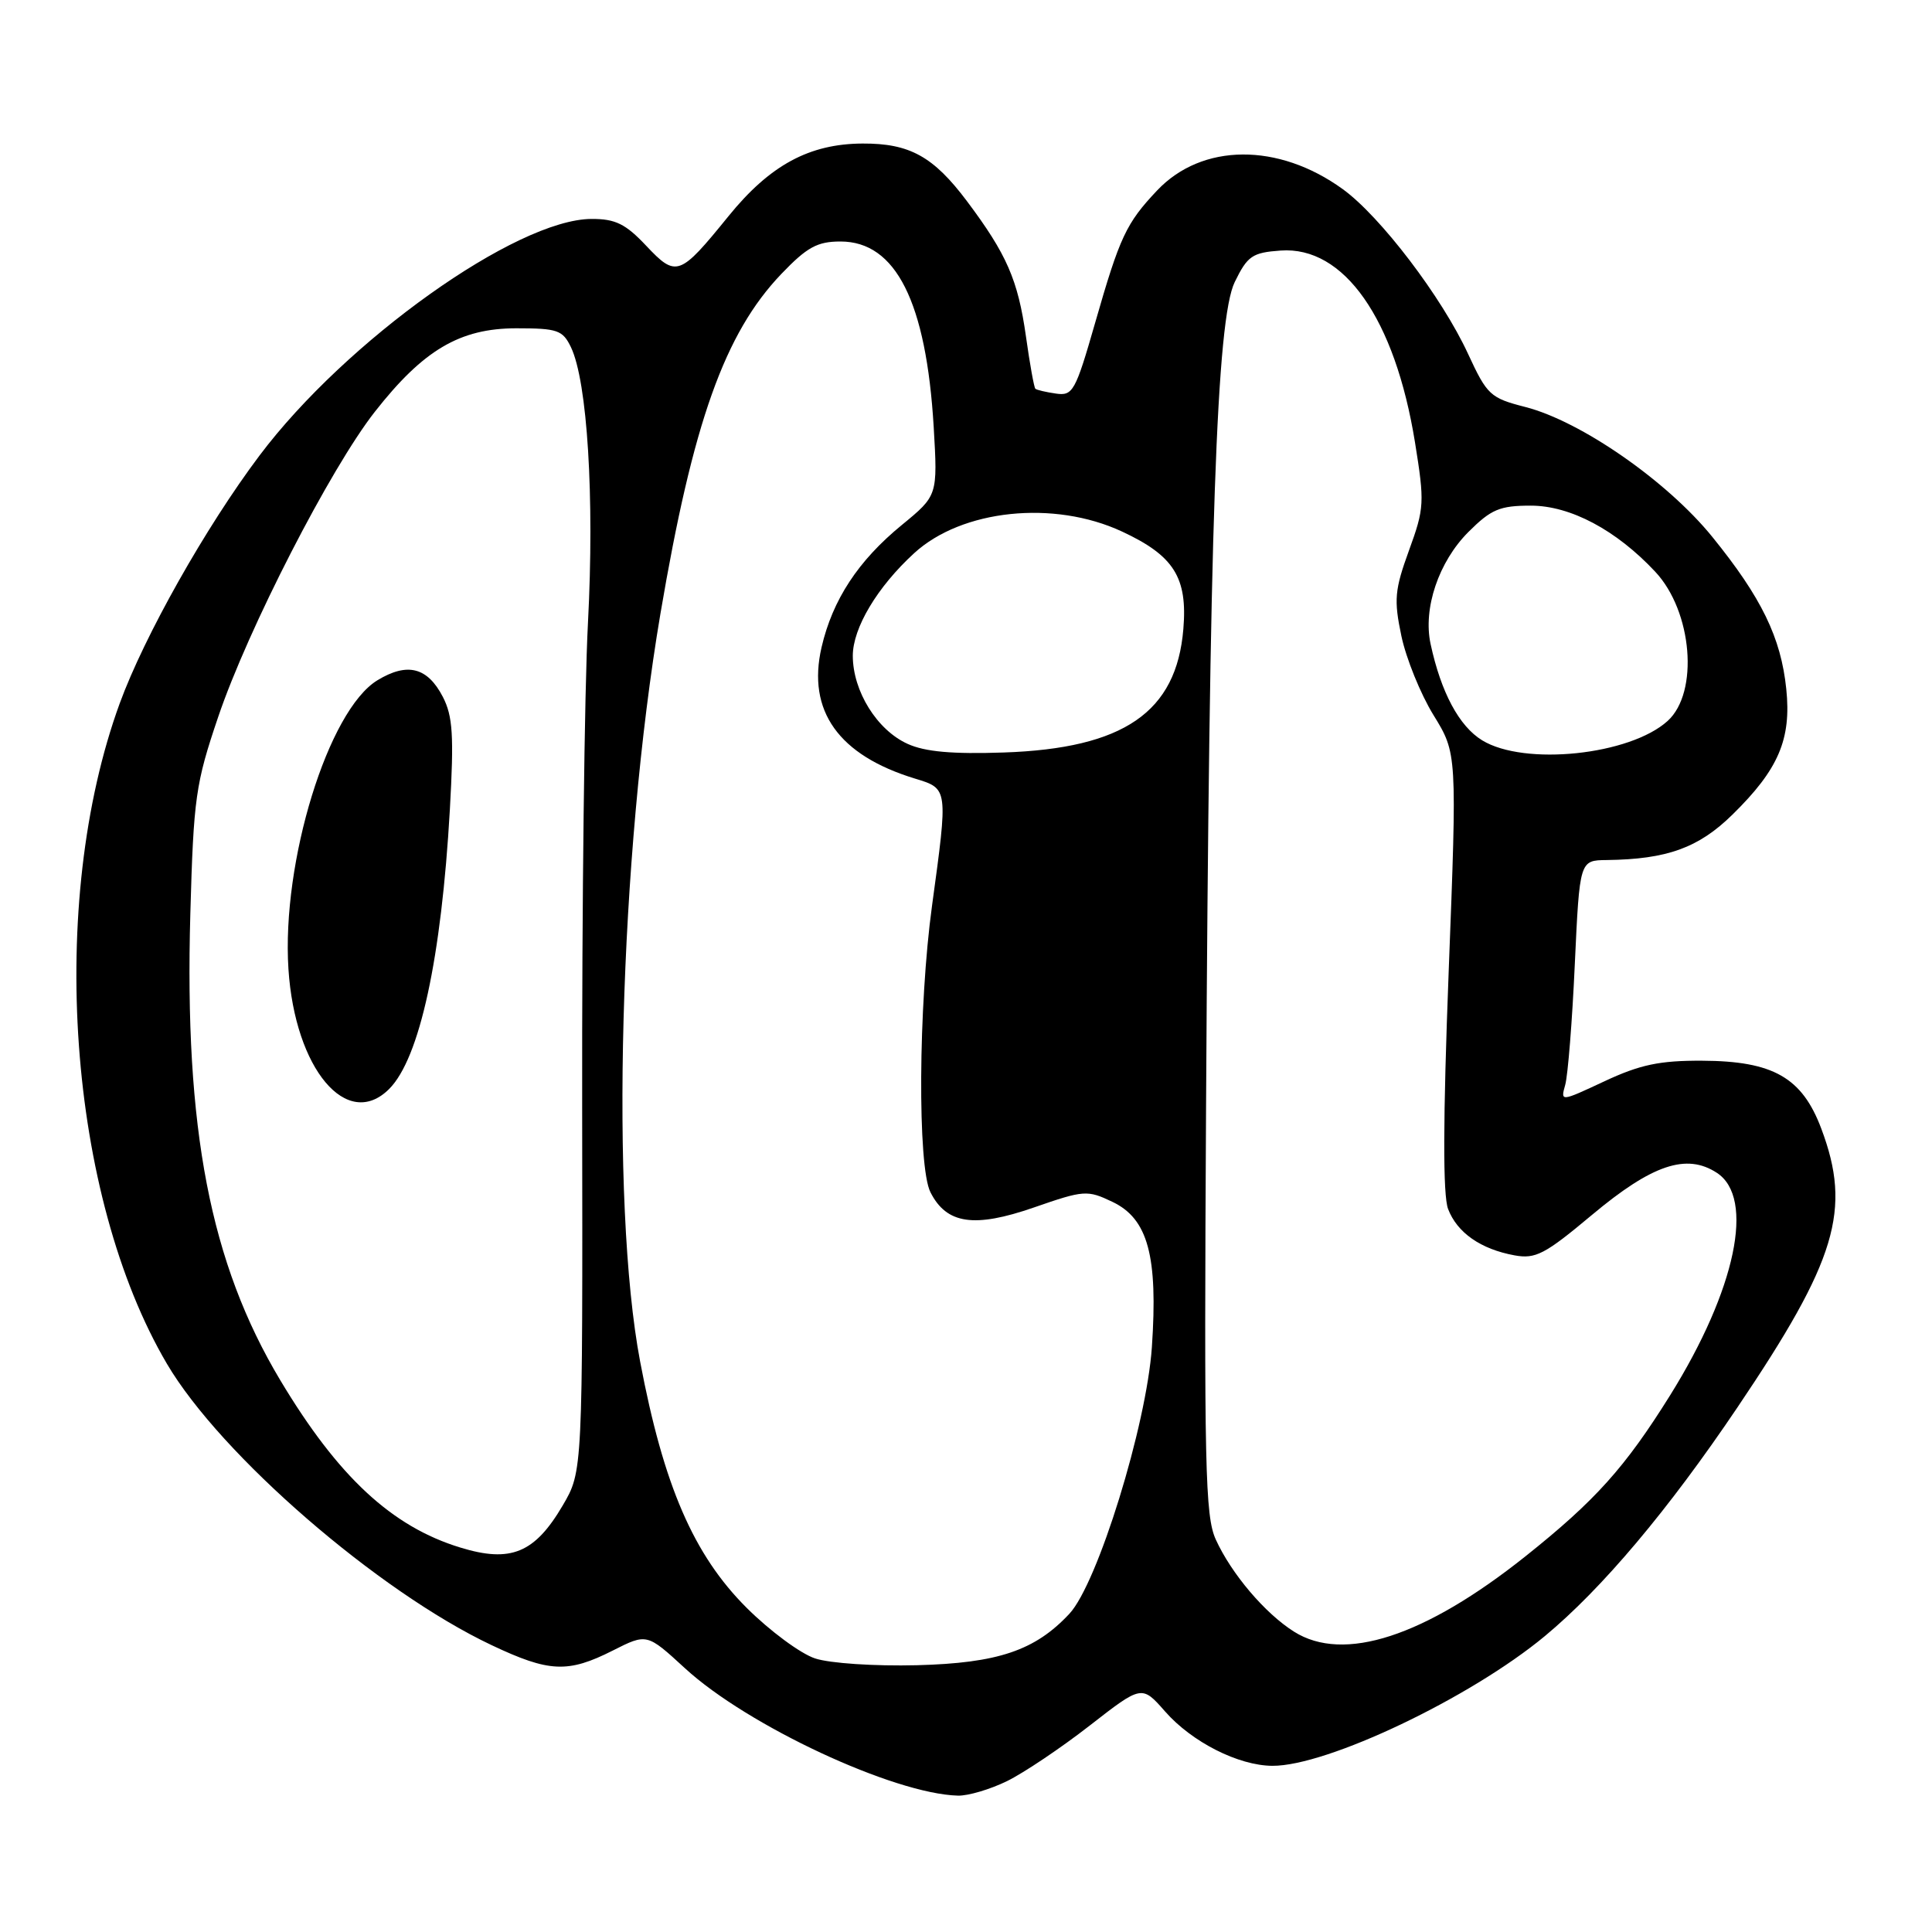 <?xml version="1.0" encoding="UTF-8" standalone="no"?>
<!DOCTYPE svg PUBLIC "-//W3C//DTD SVG 1.1//EN" "http://www.w3.org/Graphics/SVG/1.1/DTD/svg11.dtd" >
<svg xmlns="http://www.w3.org/2000/svg" xmlns:xlink="http://www.w3.org/1999/xlink" version="1.1" viewBox="0 0 256 256">
 <g >
 <path fill="currentColor"
d=" M 133.43 236.01 C 135.67 234.91 140.60 231.60 144.40 228.64 C 151.30 223.27 151.30 223.27 154.39 226.79 C 157.94 230.83 164.09 233.95 168.59 233.98 C 175.82 234.03 194.80 225.00 204.69 216.80 C 212.26 210.52 221.03 200.12 230.21 186.50 C 243.37 166.99 245.38 160.32 241.33 149.55 C 238.79 142.78 234.95 140.59 225.55 140.55 C 219.92 140.52 217.32 141.07 212.63 143.26 C 206.77 146.00 206.77 146.00 207.40 143.75 C 207.75 142.51 208.33 135.31 208.67 127.75 C 209.31 114.00 209.31 114.00 212.90 113.96 C 220.88 113.86 225.07 112.35 229.56 107.94 C 235.67 101.95 237.38 97.95 236.69 91.29 C 235.99 84.49 233.41 79.18 226.89 71.14 C 220.90 63.75 209.48 55.82 202.12 53.93 C 197.47 52.74 197.05 52.35 194.53 46.90 C 191.07 39.39 182.92 28.68 177.92 25.06 C 169.39 18.88 159.28 18.95 153.33 25.23 C 149.22 29.58 148.38 31.37 145.11 42.78 C 142.50 51.87 142.16 52.48 139.91 52.15 C 138.58 51.96 137.36 51.67 137.19 51.51 C 137.02 51.35 136.45 48.21 135.94 44.55 C 134.88 37.08 133.40 33.69 128.13 26.66 C 123.68 20.73 120.53 18.99 114.30 19.02 C 107.24 19.05 102.02 21.88 96.54 28.63 C 90.05 36.63 89.61 36.79 85.62 32.56 C 82.89 29.66 81.54 29.00 78.38 29.01 C 68.42 29.05 45.83 45.14 34.38 60.37 C 27.26 69.84 19.13 84.26 15.86 93.21 C 6.22 119.65 9.00 158.44 22.13 180.73 C 29.26 192.82 50.09 210.87 65.14 217.99 C 72.77 221.60 75.25 221.71 81.19 218.71 C 85.72 216.42 85.72 216.42 90.77 221.06 C 99.04 228.66 118.41 237.70 126.93 237.93 C 128.27 237.97 131.20 237.10 133.43 236.01 Z  M 108.00 219.75 C 106.08 219.12 102.00 216.10 98.94 213.05 C 91.90 206.03 87.93 196.85 84.82 180.41 C 80.83 159.31 82.07 113.43 87.51 81.32 C 91.81 55.98 96.02 44.15 103.54 36.29 C 106.94 32.74 108.30 32.00 111.37 32.00 C 118.71 32.00 122.73 40.01 123.72 56.58 C 124.25 65.66 124.25 65.66 119.50 69.56 C 113.71 74.30 110.32 79.47 108.86 85.77 C 106.92 94.19 111.11 100.08 121.25 103.17 C 125.65 104.51 125.63 104.41 123.50 120.00 C 121.68 133.27 121.56 154.58 123.29 157.98 C 125.42 162.20 129.09 162.74 136.99 160.00 C 143.65 157.69 144.07 157.66 147.42 159.26 C 152.11 161.50 153.45 166.44 152.63 178.50 C 151.92 188.86 145.44 209.83 141.70 213.83 C 137.15 218.71 132.22 220.37 121.50 220.65 C 115.90 220.79 109.96 220.40 108.00 219.75 Z  M 171.46 216.20 C 167.62 213.78 163.17 208.54 161.10 204.00 C 159.68 200.90 159.54 194.28 159.81 146.50 C 160.24 69.68 161.20 42.31 163.61 37.37 C 165.30 33.90 165.94 33.47 169.69 33.20 C 178.08 32.59 184.84 42.22 187.49 58.59 C 188.78 66.60 188.74 67.33 186.70 72.93 C 184.80 78.16 184.68 79.46 185.69 84.27 C 186.32 87.25 188.23 91.97 189.95 94.76 C 193.07 99.83 193.07 99.83 191.96 128.67 C 191.20 148.46 191.18 158.35 191.88 160.20 C 193.08 163.34 196.20 165.52 200.68 166.34 C 203.47 166.85 204.70 166.21 210.91 161.01 C 218.91 154.31 223.47 152.77 227.50 155.41 C 232.57 158.73 230.01 170.89 221.32 184.85 C 215.33 194.45 211.41 198.82 202.13 206.22 C 188.76 216.87 178.04 220.36 171.46 216.20 Z  M 61.00 205.06 C 51.92 202.29 44.80 195.68 37.14 182.89 C 27.85 167.37 24.42 149.59 25.22 121.09 C 25.65 105.69 25.92 103.82 28.91 95.00 C 32.85 83.35 43.79 62.05 49.67 54.56 C 56.10 46.36 60.94 43.51 68.40 43.50 C 73.87 43.50 74.56 43.74 75.65 46.00 C 77.83 50.54 78.78 65.89 77.91 82.50 C 77.44 91.30 77.10 120.21 77.14 146.74 C 77.21 194.97 77.21 194.97 74.57 199.47 C 70.86 205.79 67.68 207.11 61.00 205.06 Z  M 51.57 144.29 C 55.61 140.24 58.49 126.98 59.61 107.26 C 60.16 97.45 60.00 94.91 58.68 92.34 C 56.64 88.41 53.98 87.73 50.01 90.14 C 43.49 94.11 37.30 114.20 38.22 128.40 C 39.08 141.65 45.99 149.87 51.57 144.29 Z  M 120.27 98.57 C 116.21 96.74 113.01 91.59 113.00 86.90 C 113.00 83.21 116.24 77.78 121.13 73.30 C 127.45 67.50 139.65 66.23 148.67 70.43 C 155.55 73.63 157.37 76.52 156.80 83.35 C 155.89 94.37 148.91 99.17 133.00 99.71 C 126.21 99.94 122.58 99.62 120.27 98.57 Z  M 196.40 98.10 C 193.35 96.24 190.94 91.75 189.56 85.33 C 188.54 80.61 190.63 74.44 194.57 70.49 C 197.59 67.48 198.72 67.00 202.84 67.00 C 208.08 67.00 214.15 70.22 219.33 75.76 C 224.26 81.02 225.14 91.75 220.97 95.53 C 215.97 100.06 202.00 101.52 196.40 98.10 Z "/>
</g>
</svg>